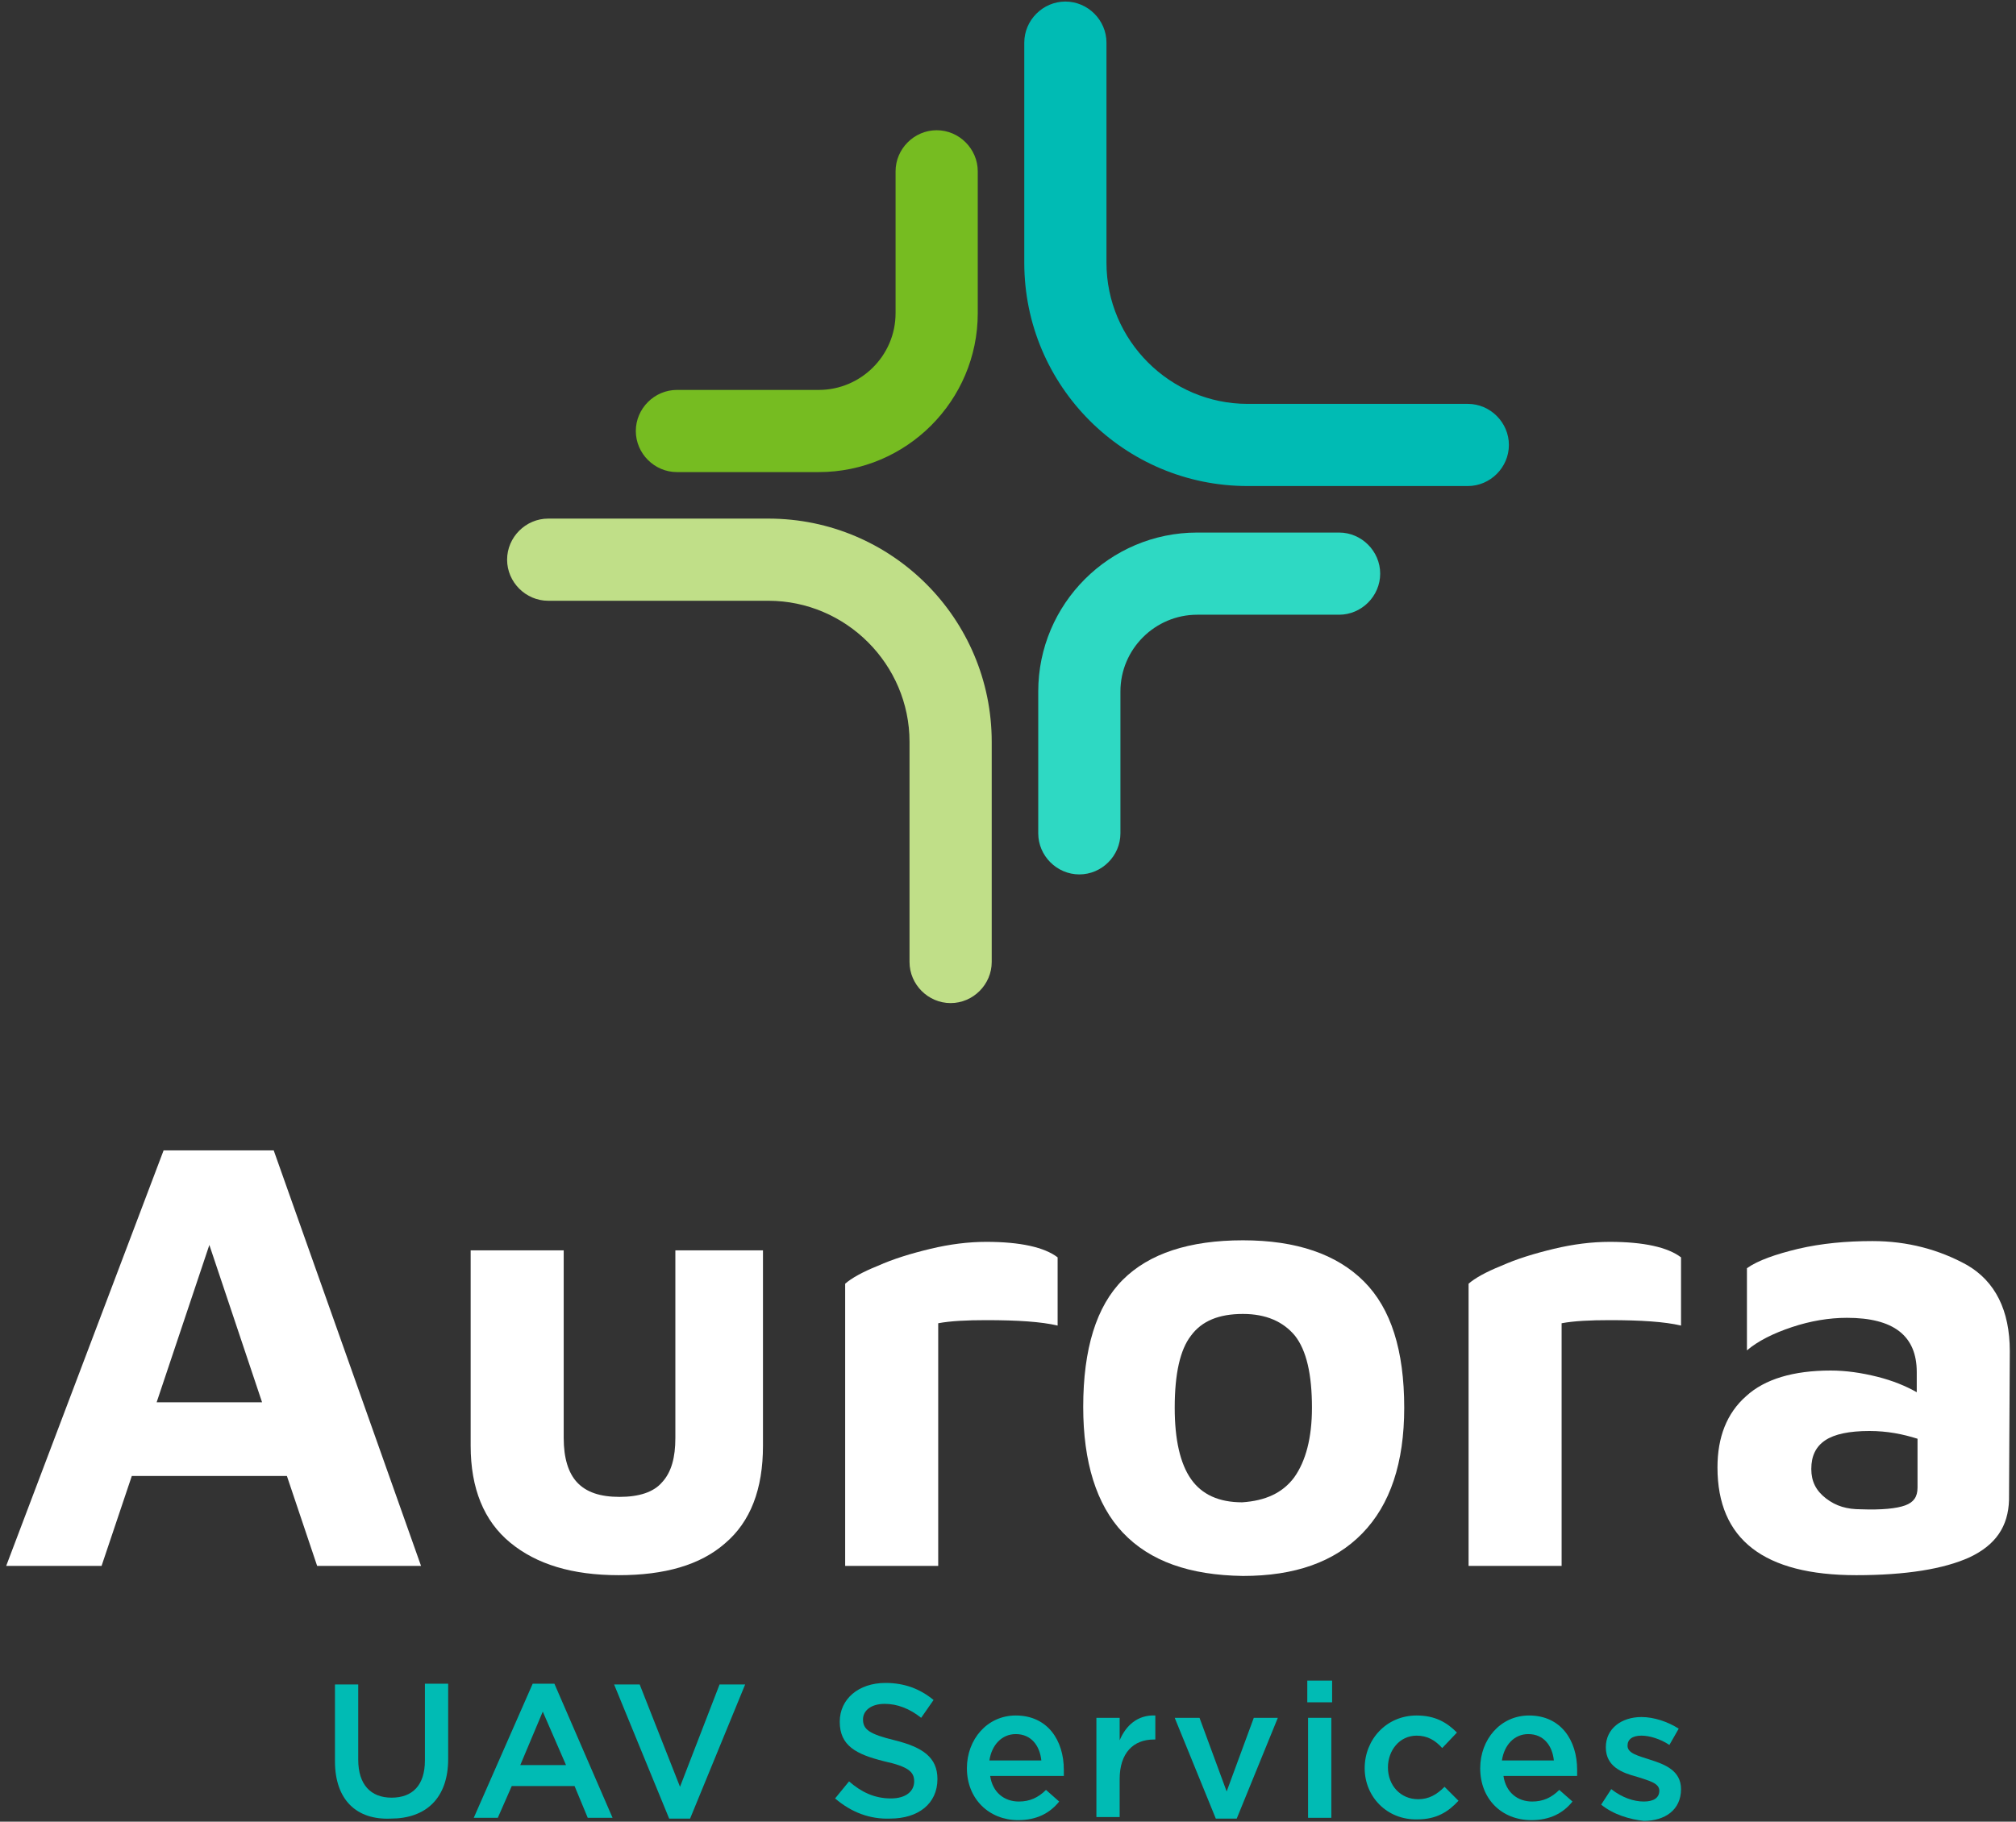 <?xml version="1.0" encoding="utf-8"?>
<!-- Generator: Adobe Illustrator 23.1.1, SVG Export Plug-In . SVG Version: 6.00 Build 0)  -->
<svg version="1.1" id="Layer_1" xmlns="http://www.w3.org/2000/svg" xmlns:xlink="http://www.w3.org/1999/xlink" x="0px" y="0px"
	 viewBox="0 0 260 235" style="enable-background:new 0 0 260 235;" xml:space="preserve">
<rect x="0" y="0" width="260" height="235" fill="#333333" stroke="none"/>
<style type="text/css">
	.st0{fill:#C0DF88;}
	.st1{fill:#00BBB4;}
	.st2{fill:#2ED9C3;}
	.st3{fill:#76BC21;}
	.st4{fill:#FFFFFF;}
</style>
<g>
	<g>
		<path class="st0" d="M122.6,129.4c-2.9,0-5.3-2.4-5.3-5.3V95.7c0-10-8.2-18.2-18.2-18.2H70.7c-2.9,0-5.3-2.4-5.3-5.3
			c0-2.9,2.4-5.3,5.3-5.3h28.4c15.9,0,28.8,12.9,28.8,28.8v28.4C127.9,127,125.5,129.4,122.6,129.4z"/>
		<path class="st1" d="M189.3,62.7h-28.4c-15.9,0-28.8-12.9-28.8-28.8V5.5c0-2.9,2.4-5.3,5.3-5.3c2.9,0,5.3,2.4,5.3,5.3v28.4
			c0,10,8.2,18.2,18.2,18.2h28.4c2.9,0,5.3,2.4,5.3,5.3S192.2,62.7,189.3,62.7z"/>
		<path class="st2" d="M139.2,112.8c-2.9,0-5.3-2.4-5.3-5.3V89.2c0-11.3,9.2-20.5,20.5-20.5h18.3c2.9,0,5.3,2.4,5.3,5.3
			s-2.4,5.3-5.3,5.3h-18.3c-5.4,0-9.9,4.4-9.9,9.9v18.3C144.5,110.4,142.1,112.8,139.2,112.8z"/>
		<path class="st3" d="M105.6,60.9H87.3c-2.9,0-5.3-2.4-5.3-5.3s2.4-5.3,5.3-5.3h18.3c5.4,0,9.9-4.4,9.9-9.9V22.1
			c0-2.9,2.4-5.3,5.3-5.3s5.3,2.4,5.3,5.3v18.3C126.1,51.7,116.9,60.9,105.6,60.9z"/>
	</g>
	<g>
		<path class="st1" d="M43.2,227.2v-9.9h3v9.7c0,3.2,1.6,4.9,4.3,4.9c2.7,0,4.3-1.6,4.3-4.8v-9.9h3v9.7c0,5.1-2.9,7.7-7.4,7.7
			C46,234.8,43.2,232.2,43.2,227.2z"/>
		<path class="st1" d="M68.7,217.2h2.8l7.5,17.3h-3.2l-1.7-4.1H66l-1.8,4.1h-3.1L68.7,217.2z M73,227.7l-3-6.9l-2.9,6.9H73z"/>
		<path class="st1" d="M79.2,217.3h3.3l5.2,13.2l5.1-13.2h3.3L89,234.6h-2.7L79.2,217.3z"/>
		<path class="st1" d="M107.7,232l1.8-2.2c1.6,1.4,3.3,2.2,5.4,2.2c1.9,0,3-0.9,3-2.2v0c0-1.2-0.7-1.9-3.9-2.6
			c-3.6-0.9-5.7-2-5.7-5.1v0c0-2.9,2.4-5,5.9-5c2.5,0,4.5,0.8,6.2,2.2l-1.6,2.3c-1.5-1.2-3.1-1.8-4.7-1.8c-1.8,0-2.8,0.9-2.8,2v0
			c0,1.3,0.8,1.9,4.1,2.7c3.6,0.9,5.5,2.2,5.5,5v0c0,3.2-2.5,5.1-6.1,5.1C112.2,234.7,109.8,233.8,107.7,232z"/>
		<path class="st1" d="M124.7,228.1L124.7,228.1c0-3.7,2.6-6.8,6.3-6.8c4.1,0,6.2,3.2,6.2,7c0,0.3,0,0.5,0,0.8h-9.5
			c0.3,2.1,1.8,3.3,3.7,3.3c1.4,0,2.5-0.5,3.5-1.5l1.7,1.5c-1.2,1.5-2.9,2.4-5.3,2.4C127.6,234.8,124.7,232.1,124.7,228.1z
			 M134.3,227.1c-0.2-1.9-1.3-3.4-3.3-3.4c-1.8,0-3.1,1.4-3.4,3.4H134.3z"/>
		<path class="st1" d="M141.4,221.6h3v2.9c0.8-1.9,2.3-3.3,4.6-3.2v3.1h-0.2c-2.6,0-4.4,1.7-4.4,5.1v4.9h-3V221.6z"/>
		<path class="st1" d="M151.5,221.6h3.2l3.5,9.5l3.5-9.5h3.1l-5.3,13h-2.7L151.5,221.6z"/>
		<path class="st1" d="M168.6,216.8h3.2v2.8h-3.2V216.8z M168.7,221.6h3v12.9h-3V221.6z"/>
		<path class="st1" d="M176,228.1L176,228.1c0-3.7,2.8-6.8,6.7-6.8c2.4,0,3.9,0.9,5.2,2.2l-1.9,2c-0.9-1-1.9-1.6-3.3-1.6
			c-2.2,0-3.7,1.9-3.7,4.1v0c0,2.3,1.6,4.1,3.9,4.1c1.4,0,2.4-0.6,3.4-1.6l1.8,1.8c-1.3,1.4-2.8,2.4-5.3,2.4
			C178.9,234.8,176,231.8,176,228.1z"/>
		<path class="st1" d="M190.9,228.1L190.9,228.1c0-3.7,2.6-6.8,6.3-6.8c4.1,0,6.2,3.2,6.2,7c0,0.3,0,0.5,0,0.8h-9.5
			c0.3,2.1,1.8,3.3,3.7,3.3c1.4,0,2.5-0.5,3.5-1.5l1.7,1.5c-1.2,1.5-2.9,2.4-5.3,2.4C193.7,234.8,190.9,232.1,190.9,228.1z
			 M200.4,227.1c-0.2-1.9-1.3-3.4-3.3-3.4c-1.8,0-3.1,1.4-3.4,3.4H200.4z"/>
		<path class="st1" d="M206.5,232.8l1.3-2c1.4,1.1,2.9,1.6,4.2,1.6c1.3,0,2-0.5,2-1.4v0c0-1-1.4-1.3-2.9-1.8c-1.9-0.5-4-1.3-4-3.8v0
			c0-2.4,2-3.9,4.6-3.9c1.6,0,3.4,0.6,4.8,1.5l-1.2,2.1c-1.2-0.8-2.6-1.2-3.6-1.2c-1.2,0-1.8,0.5-1.8,1.3v0c0,1,1.4,1.3,2.9,1.8
			c1.9,0.6,4,1.4,4,3.8v0c0,2.7-2.1,4.1-4.8,4.1C210.2,234.7,208.1,234.1,206.5,232.8z"/>
	</g>
	<g>
		<path class="st4" d="M37,190.4H17L13.1,202H0.8l20.3-53.6h14.2l19,53.6H40.9L37,190.4z M33.8,180.9L27,160.6l-6.8,20.3H33.8z"/>
		<path class="st4" d="M65.8,199c-3.4-2.8-5.1-7-5.1-12.5v-25.2h12v24.2c0,2.6,0.6,4.5,1.7,5.7c1.2,1.3,3,1.9,5.5,1.9
			c2.5,0,4.4-0.6,5.5-1.9c1.2-1.3,1.7-3.2,1.7-5.7v-24.2h11.3v25.2c0,5.6-1.6,9.8-4.9,12.6c-3.2,2.8-7.8,4.1-13.7,4.1
			C73.8,203.2,69.2,201.8,65.8,199z"/>
		<path class="st4" d="M109,165.6c0.8-0.7,2.2-1.5,4.2-2.3c2-0.9,4.3-1.6,6.8-2.2c2.5-0.6,4.9-0.9,7.2-0.9c4.4,0,7.5,0.7,9.2,2v8.8
			c-2.1-0.5-5.2-0.7-9.2-0.7c-2.5,0-4.6,0.1-6.2,0.4V202h-12V165.6z"/>
		<path class="st4" d="M144.8,197.7c-3.4-3.6-5.1-9.1-5.1-16.2c0-7.5,1.7-13,5.1-16.4c3.4-3.4,8.6-5.1,15.5-5.1
			c6.9,0,12.1,1.8,15.6,5.3c3.5,3.5,5.2,8.9,5.2,16.3c0,7.1-1.8,12.5-5.4,16.2c-3.6,3.7-8.7,5.5-15.4,5.5
			C153.4,203.2,148.3,201.4,144.8,197.7z M166.9,190.6c1.5-2.1,2.3-5.1,2.3-9c0-4.3-0.7-7.4-2.2-9.3c-1.5-1.8-3.7-2.8-6.7-2.8
			c-3.1,0-5.3,0.9-6.7,2.8c-1.4,1.8-2.1,4.9-2.1,9.3c0,4.1,0.7,7.2,2.1,9.2c1.4,2,3.6,3,6.6,3C163.2,193.6,165.4,192.6,166.9,190.6z
			"/>
		<path class="st4" d="M189.4,165.6c0.8-0.7,2.2-1.5,4.2-2.3c2-0.9,4.3-1.6,6.8-2.2c2.5-0.6,4.9-0.9,7.2-0.9c4.4,0,7.5,0.7,9.2,2
			v8.8c-2.1-0.5-5.2-0.7-9.2-0.7c-2.5,0-4.6,0.1-6.2,0.4V202h-12V165.6z"/>
		<path class="st4" d="M253.7,163.2c3.6,2.1,5.5,5.8,5.5,11.1l-0.1,19.2c-0.1,3.4-1.7,5.8-5.1,7.4c-3.3,1.5-8.2,2.3-14.6,2.3
			c-11.9,0-17.9-4.6-17.9-13.9c0-3.9,1.2-7,3.7-9.2c2.4-2.2,6.1-3.3,10.9-3.3c2,0,4,0.3,6,0.8c2,0.5,3.7,1.2,5.1,2V177
			c0-4.7-3-7-9-7c-2.3,0-4.7,0.4-7.1,1.2c-2.4,0.8-4.4,1.8-5.8,3v-10.6c1.4-1,3.7-1.8,6.6-2.5c3-0.7,6.2-1,9.6-1
			C246,160.1,250.1,161.2,253.7,163.2z M245.7,194.2c1.1-0.4,1.6-1.1,1.6-2.3v-6.3c-1.9-0.6-3.9-1-6.2-1c-2.6,0-4.5,0.4-5.7,1.2
			c-1.2,0.8-1.8,2-1.8,3.7c0,1.6,0.6,2.8,1.9,3.8c1.3,1,2.7,1.4,4.5,1.4C242.7,194.8,244.6,194.6,245.7,194.2z"/>
	</g>
</g>
</svg>
